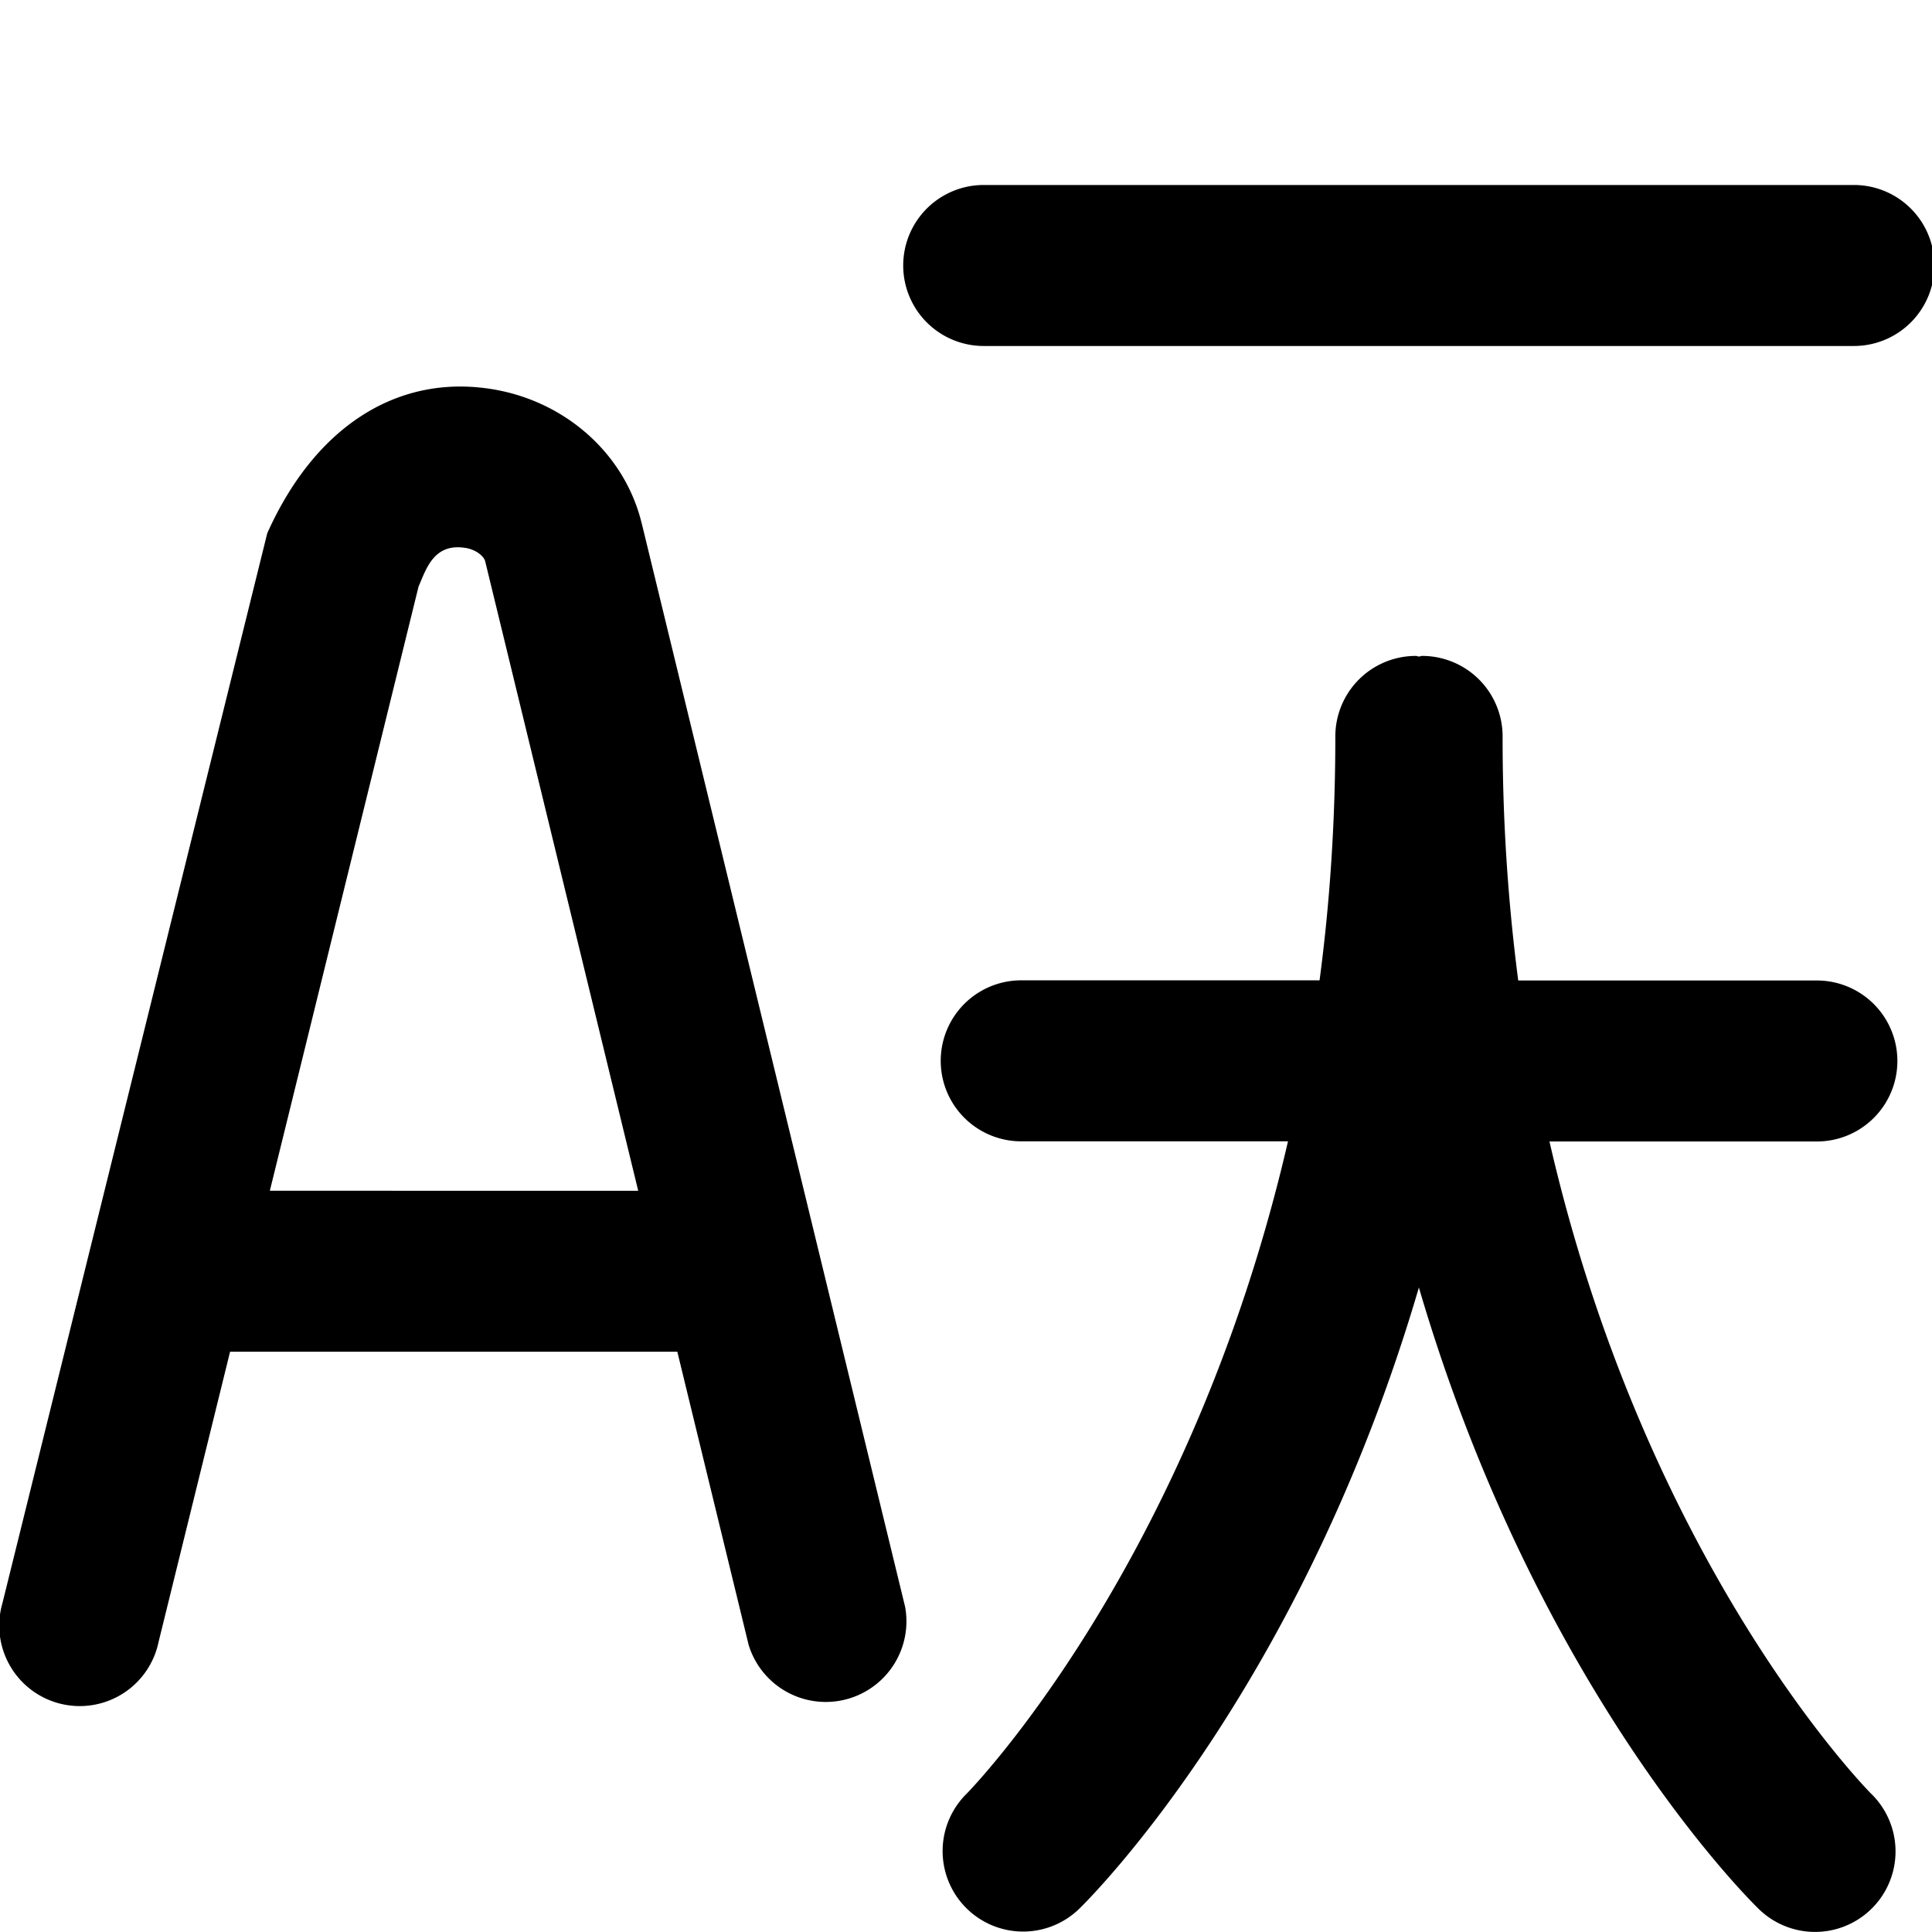 <svg xmlns="http://www.w3.org/2000/svg" viewBox="0 0 12 12"><path d="M11.516 2.149H6.11a.5.5 0 1 1 0-1h5.405a.5.5 0 1 1 0 1zM9.624 7.09h1.661a.5.5 0 1 0 0-1H9.43a11.648 11.648 0 0 1-.097-1.516.5.5 0 0 0-.5-.5c-.007 0-.012.003-.019.004-.007 0-.012-.004-.02-.004a.5.5 0 0 0-.5.5c0 .537-.035 1.042-.098 1.515H6.343a.5.5 0 1 0 0 1H8c-.609 2.634-1.979 4.035-1.996 4.052a.5.5 0 0 0 .696.718c.077-.074 1.385-1.38 2.113-3.862.728 2.483 2.036 3.788 2.113 3.862a.499.499 0 1 0 .695-.719c-.017-.017-1.39-1.406-1.997-4.05zM3.986 3.252c-.11-.457-.516-.797-1.007-.845-.544-.055-1.03.26-1.319.905L.015 9.958a.5.5 0 1 0 .97.24l.444-1.802h2.778l.443 1.821a.501.501 0 0 0 .972-.236l-1.636-6.73zm-2.31 4.144L2.6 3.642c.043-.094.088-.267.282-.24.067.007.124.05.132.086l.95 3.908H1.675z"/></svg>
